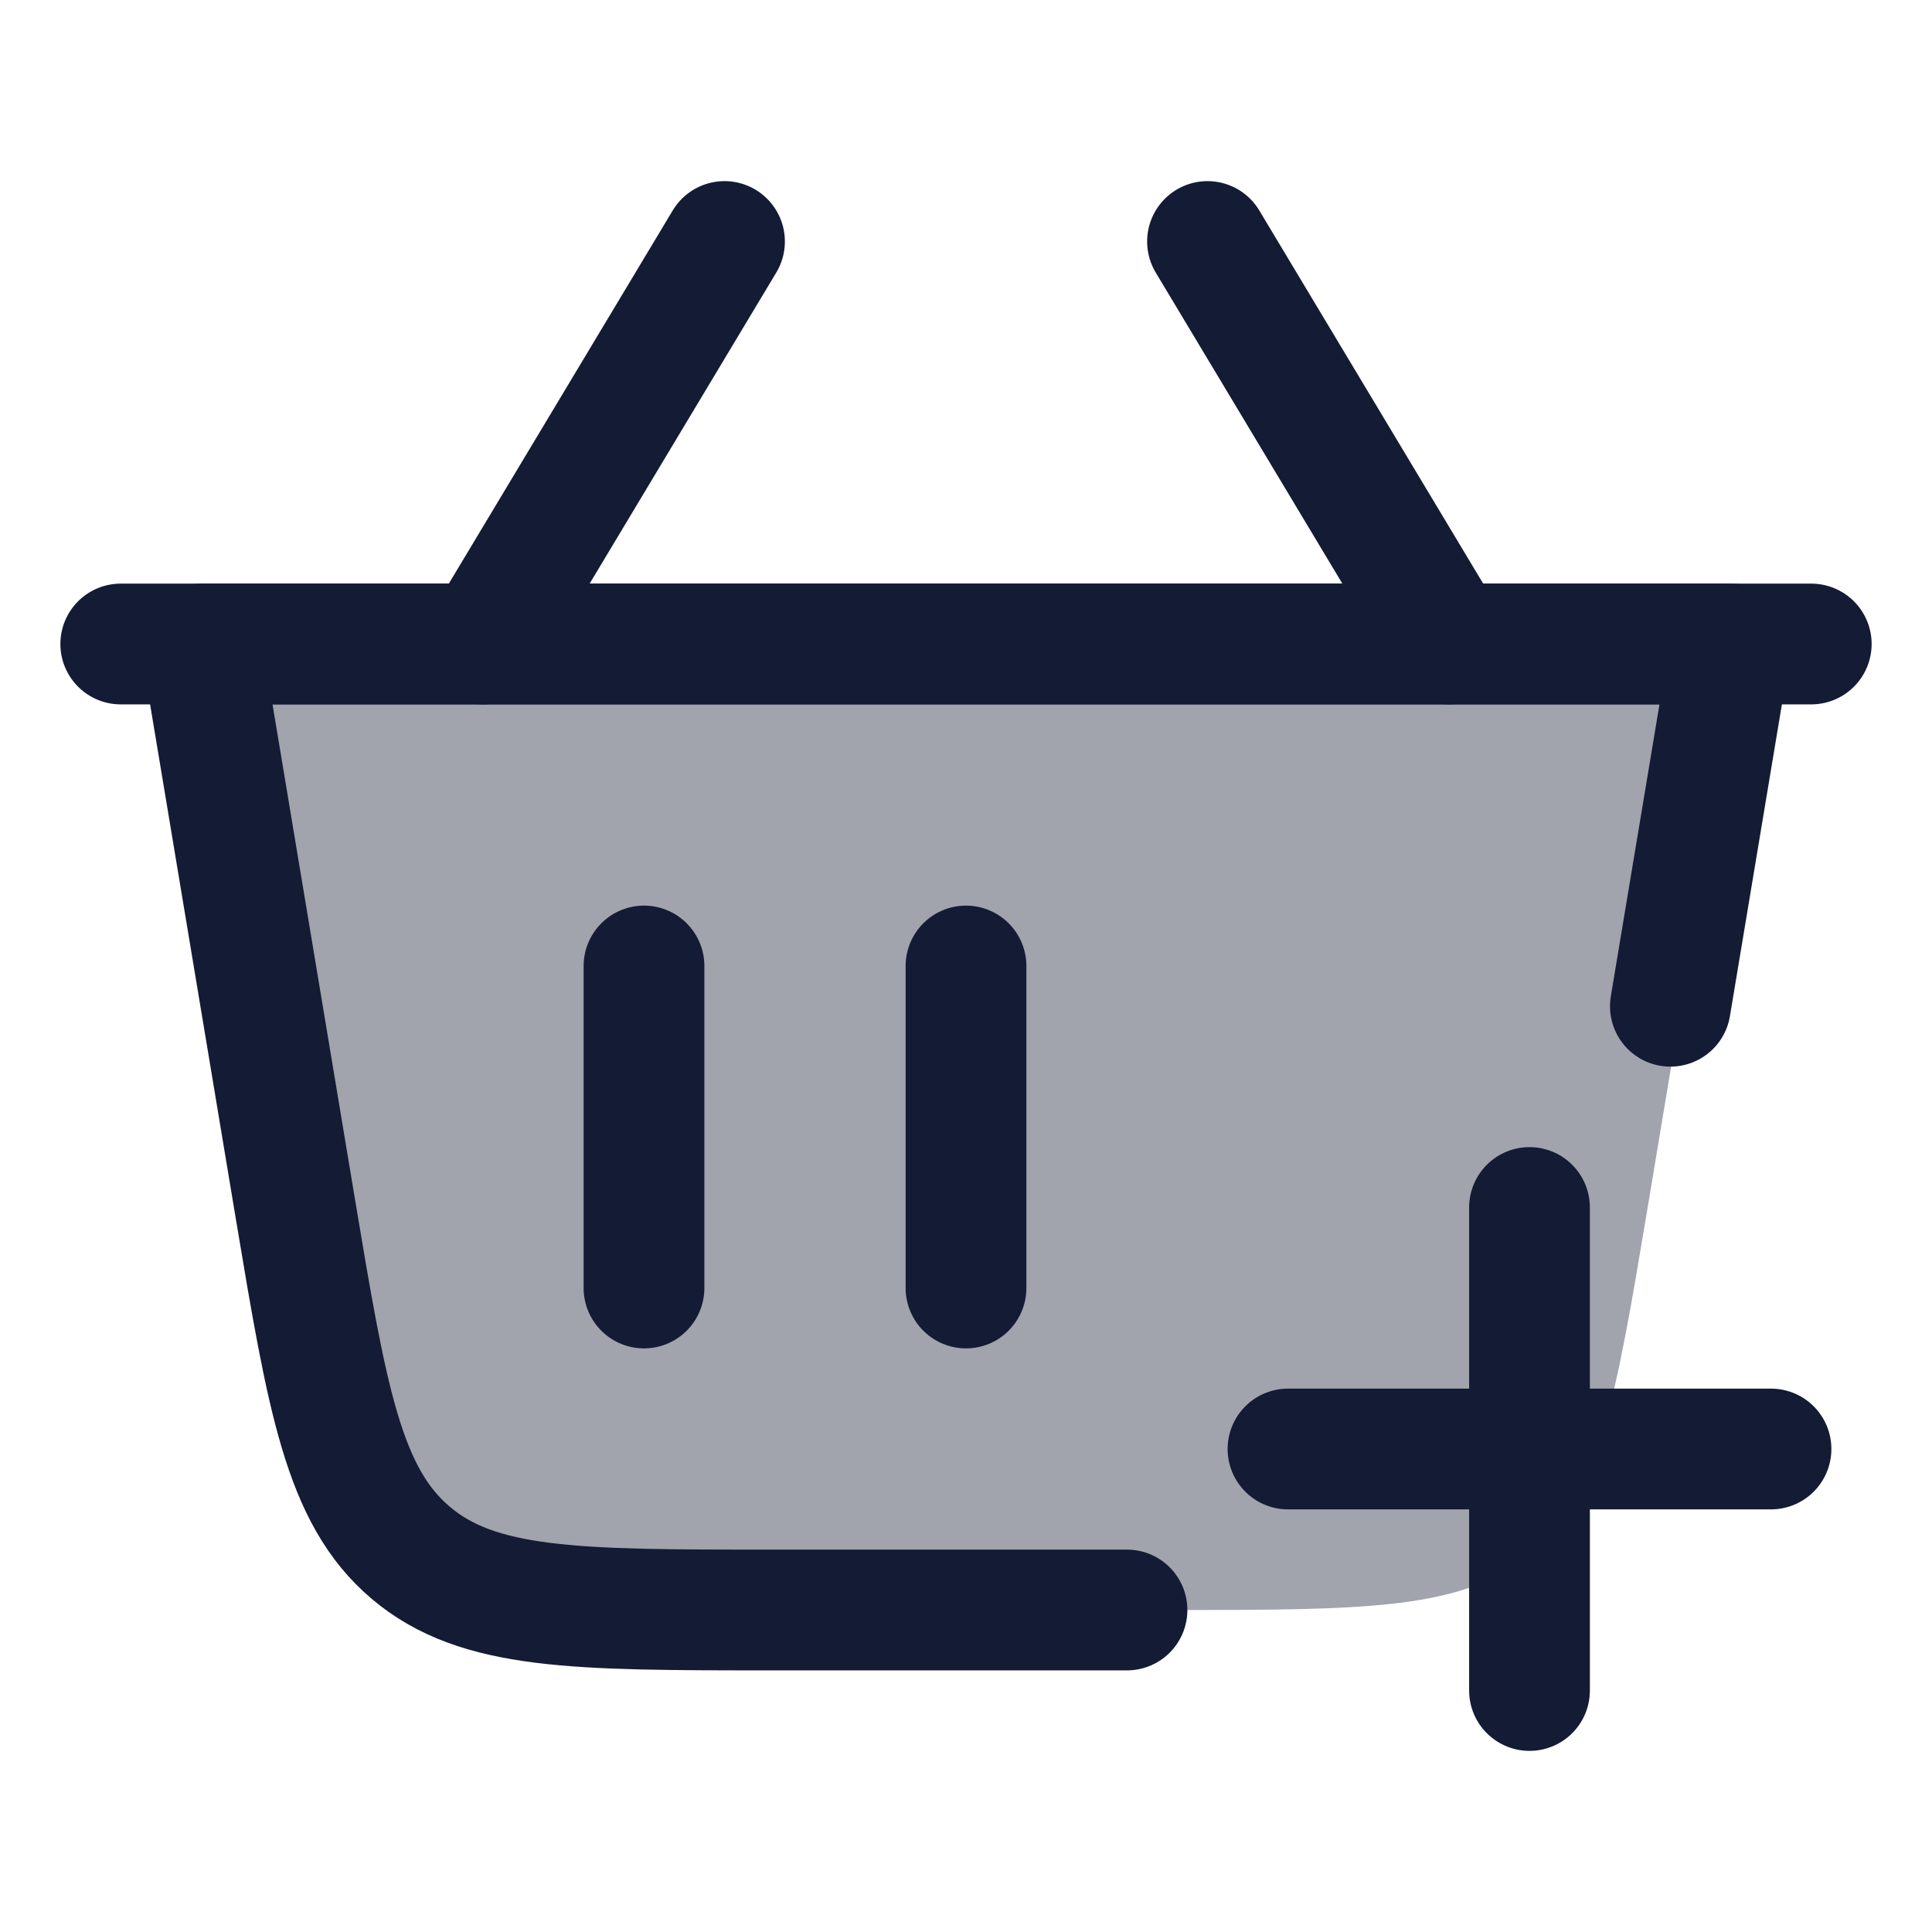 <svg width="24" height="24" viewBox="0 0 24 24" fill="none" xmlns="http://www.w3.org/2000/svg">
<path opacity="0.4" d="M2.634 8H21.634L20.47 14.986C20.07 17.381 19.871 18.578 19.032 19.289C18.192 20 16.979 20 14.551 20H9.717C7.289 20 6.075 20 5.236 19.289C4.397 18.578 4.197 17.381 3.798 14.986L2.634 8Z" fill="#141B34"/>
<path d="M12 12V16" stroke="#141B34" stroke-width="1.5" stroke-linecap="round" stroke-linejoin="round"/>
<path d="M8 12V16" stroke="#141B34" stroke-width="1.5" stroke-linecap="round" stroke-linejoin="round"/>
<path d="M22.5 8H1.5" stroke="#141B34" stroke-width="1.5" stroke-linecap="round" stroke-linejoin="round"/>
<path d="M18 8L15 3" stroke="#141B34" stroke-width="1.5" stroke-linecap="round" stroke-linejoin="round"/>
<path d="M6 8L9 3" stroke="#141B34" stroke-width="1.5" stroke-linecap="round" stroke-linejoin="round"/>
<path d="M19 15V21M16 18H22" stroke="#141B34" stroke-width="1.5" stroke-linecap="round" stroke-linejoin="round"/>
<path d="M14 20H9.583C7.155 20 5.942 20 5.102 19.289C4.263 18.578 4.064 17.381 3.664 14.986L2.5 8H21.5L20.75 12.5" stroke="#141B34" stroke-width="1.5" stroke-linecap="round" stroke-linejoin="round"/>
</svg>
